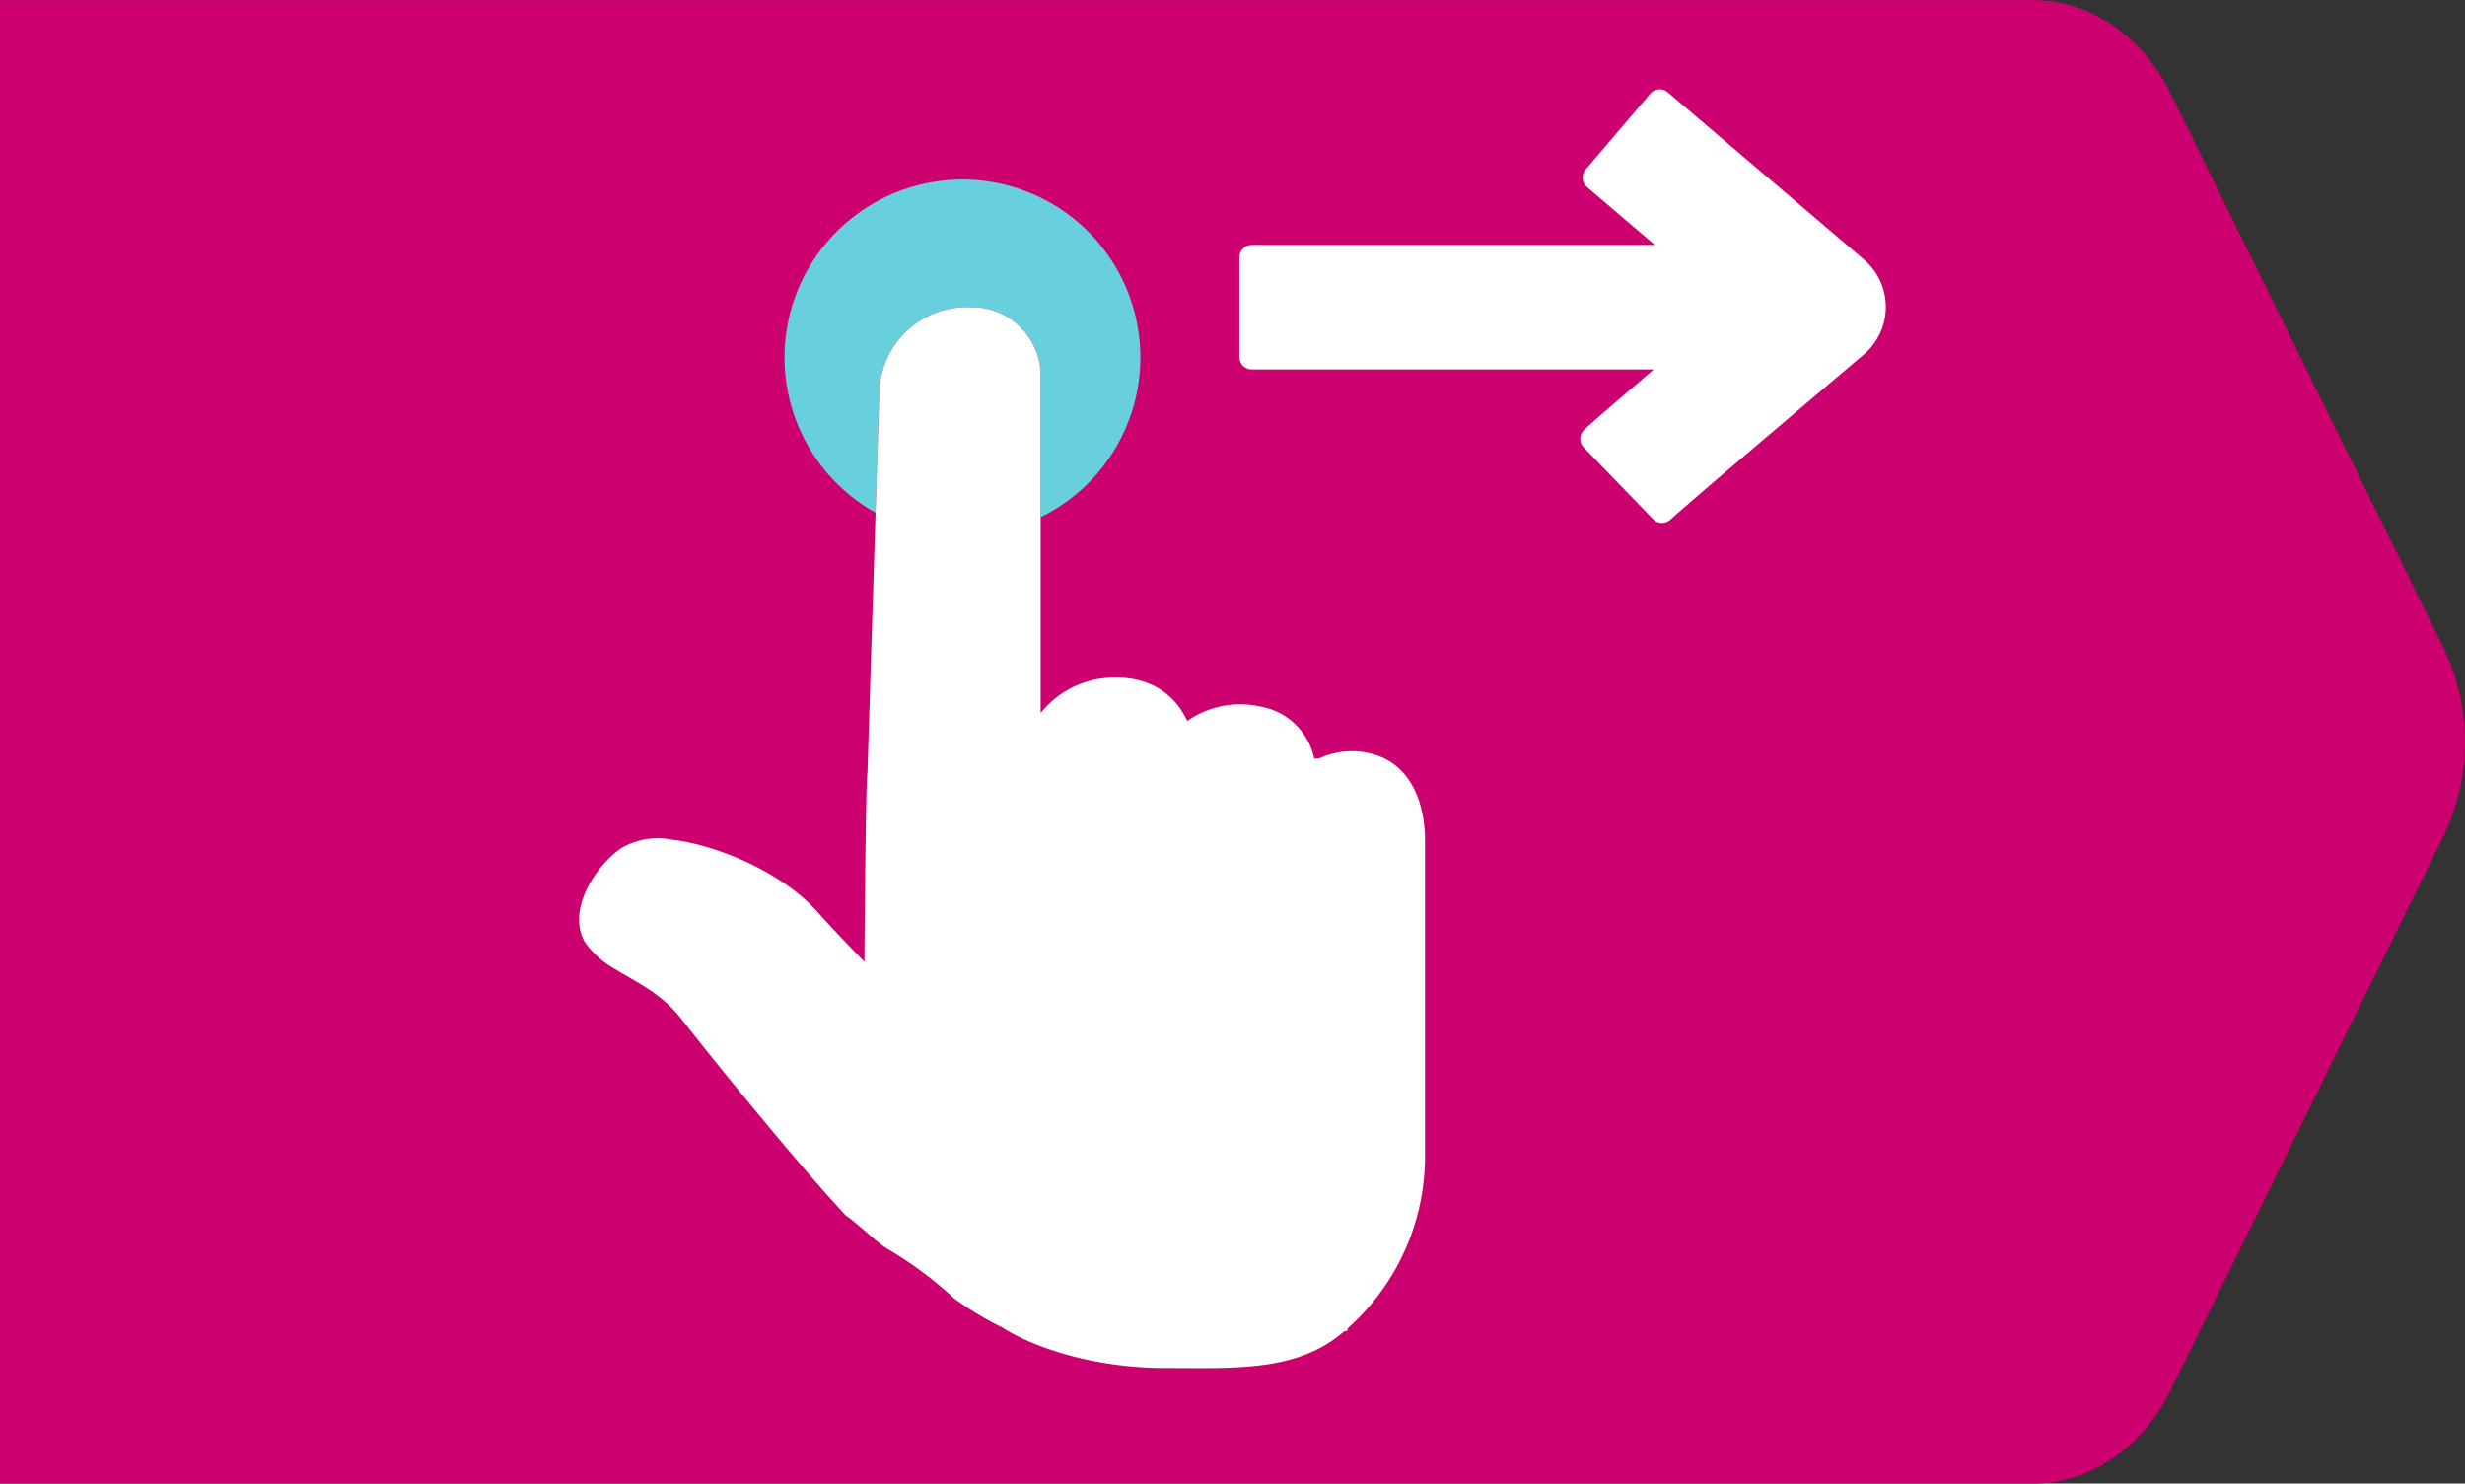 <svg xmlns="http://www.w3.org/2000/svg" width="224.228" height="134.946" viewBox="0 0 224.228 134.946">
  <rect x="0" y="0" width="224.228" height="134.946" fill="#333333" stroke="none"/>
  <g id="Grupo_2" data-name="Grupo 2" transform="translate(-220.109 -2726.917)">
    <path id="Caminho_2" data-name="Caminho 2" d="M442.4,2785.864,417.549,2735.4c-2.583-5.246-7.358-8.478-12.524-8.478H220.109v134.946H405.025c5.166,0,9.941-3.232,12.524-8.478l24.851-50.469a19.733,19.733,0,0,0,0-17.052Z" fill="#cd006f"/>
    <g id="Grupo_1" data-name="Grupo 1">
      <path id="Caminho_3" data-name="Caminho 3" d="M323.841,2759.437a16.184,16.184,0,1,0-24.086,14.118l.336-10.735a7.966,7.966,0,0,1,7.968-7.961h.446a6.274,6.274,0,0,1,6.274,6.272v12.826A16.173,16.173,0,0,0,323.841,2759.437Z" fill="#68cfdc"/>
      <path id="Caminho_4" data-name="Caminho 4" d="M314.779,2761.131a6.274,6.274,0,0,0-6.274-6.272h-.446a7.966,7.966,0,0,0-7.968,7.961l-.336,10.735-.741,23.663c-.169.728-.273,17.177-.273,17.177-1.385-1.415-2.932-3.034-4.328-4.588-3.247-3.622-9.21-6.063-13.176-6.513a6.538,6.538,0,0,0-4.743.845,10.334,10.334,0,0,0-.994.858c-2.039,2.017-3.587,5.274-2.159,7.659a8.269,8.269,0,0,0,2.807,2.461c1.5.971,4.017,2.02,5.9,4.432,3.179,4.053,10.514,13.118,15.024,17.957.933.583,2.92,2.565,3.859,3.066a34.964,34.964,0,0,1,5.98,4.458,29.066,29.066,0,0,0,4.354,2.629c3.011,1.909,8.5,3.69,14.827,3.69s12.062.379,16.307-3.354h.236l.1-.284a20.936,20.936,0,0,0,7-15.491v-28.965c0-1.424-.31-6.18-4.313-7.611a7.078,7.078,0,0,0-5.286.243l-.366.019-.113.007a6.069,6.069,0,0,0-5-4.749,8.372,8.372,0,0,0-6.549,1.327c-1.288-2.765-3.871-4.206-7.358-3.914a8.551,8.551,0,0,0-5.98,3.2v-30.65Z" fill="#fff"/>
      <path id="Caminho_5" data-name="Caminho 5" d="M384.93,2763.163c1.347-1.145,2.528-2.146,3.373-2.858.421-.359.758-.644.991-.842l.265-.226.07-.059.014-.009,0-.007h.006l0,0a5.67,5.67,0,0,0,.012-8.637l-17.841-15.212a1.133,1.133,0,0,0-1.6.129l-5.878,6.9a1.129,1.129,0,0,0,.131,1.595l6.168,5.261-36.66,0a1.128,1.128,0,0,0-1.133,1.133v9.062a1.143,1.143,0,0,0,.33.8,1.131,1.131,0,0,0,.8.33h36.562c-.964.825-1.893,1.621-2.715,2.328-.878.75-1.642,1.411-2.244,1.939-.3.262-.563.492-.78.686s-.4.359-.593.547a1.128,1.128,0,0,0-.029,1.6l6.3,6.517a1.136,1.136,0,0,0,1.576.048l.294-.269-.006.007c.664-.589,2.124-1.855,3.878-3.358C378.876,2768.3,382.236,2765.449,384.93,2763.163Z" fill="#fff"/>
    </g>
  </g>
</svg>
